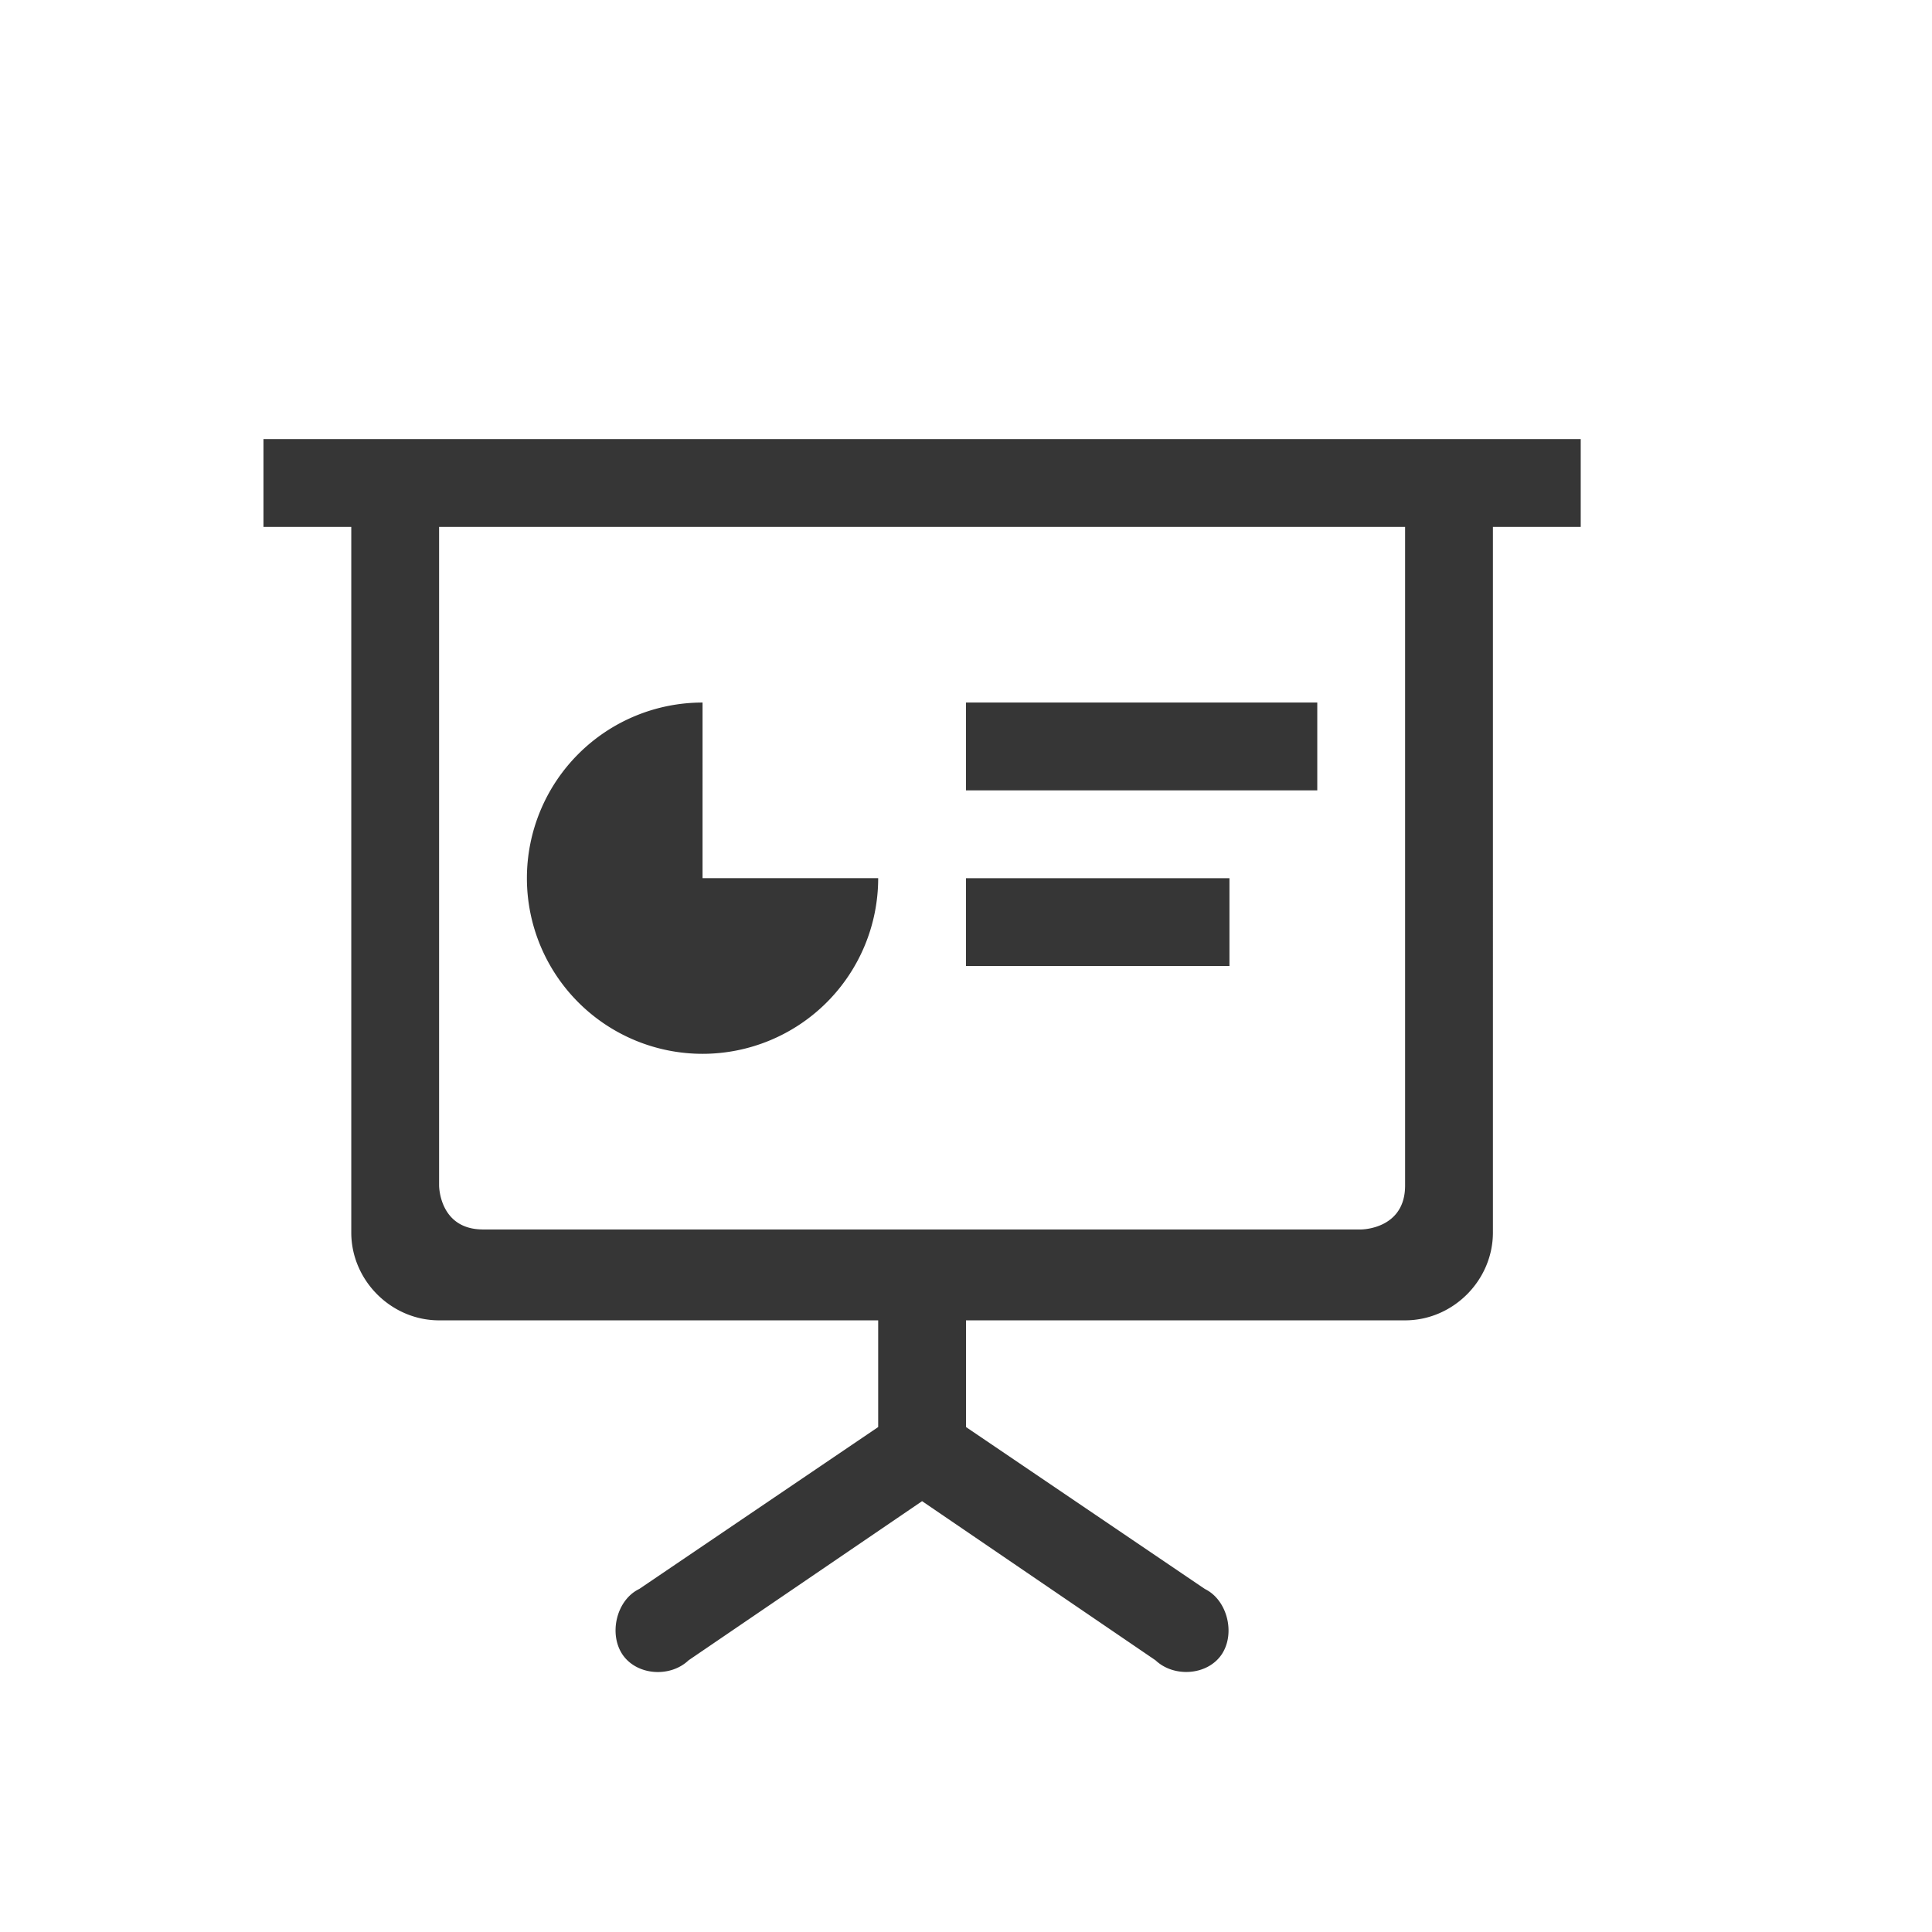 <?xml version="1.0" encoding="UTF-8" standalone="no"?>
<svg
   height="22"
   width="22"
   version="1.1"
   id="svg1"
   sodipodi:docname="x-office-presentation-symbolic.svg"
   inkscape:version="1.4.2 (ebf0e940d0, 2025-05-08)"
   xmlns:inkscape="http://www.inkscape.org/namespaces/inkscape"
   xmlns:sodipodi="http://sodipodi.sourceforge.net/DTD/sodipodi-0.dtd"
   xmlns="http://www.w3.org/2000/svg"
   xmlns:svg="http://www.w3.org/2000/svg">
  <defs
     id="defs1">
    <style
       id="current-color-scheme"
       type="text/css">
        .ColorScheme-Text { color:#363636; }
        .ColorScheme-NeutralText { color:#f67400; }
        .ColorScheme-PositiveText { color:#37c837; }
        .ColorScheme-NegativeText { color:#f44336; }
        .ColorScheme-Highlight { color:#3daee9; }
     </style>
  </defs>
  <sodipodi:namedview
     id="namedview1"
     pagecolor="#ffffff"
     bordercolor="#000000"
     borderopacity="0.25"
     inkscape:showpageshadow="2"
     inkscape:pageopacity="0.0"
     inkscape:pagecheckerboard="0"
     inkscape:deskcolor="#d1d1d1"
     inkscape:zoom="36.181818"
     inkscape:cx="10.986181"
     inkscape:cy="11"
     inkscape:window-width="1920"
     inkscape:window-height="1011"
     inkscape:window-x="0"
     inkscape:window-y="0"
     inkscape:window-maximized="1"
     inkscape:current-layer="svg1" />
  <path
     id="path1"
     style="fill:currentColor"
     class="ColorScheme-Text"
     d="m 3,5 v 1 h 1 v 8.035 c 0,0.546 0.455,1 1,1 h 5 V 16.25 l -2.721,1.844 c -0.26,0.125 -0.351,0.513 -0.188,0.75 0.164,0.236 0.541,0.261 0.75,0.062 L 10.5,17.094 l 2.658,1.812 c 0.209,0.198 0.587,0.173 0.75,-0.062 0.164,-0.237 0.07,-0.625 -0.188,-0.75 L 11,16.25 v -1.215 h 5 c 0.545,0 1,-0.454 1,-1 V 6 h 1 V 5 Z m 2,1 h 11 v 7.5 C 16,14 15.5,14 15.5,14 H 5.5 C 5,14 5,13.5 5,13.5 Z m 3,2 a 2,2 0 1 0 2,2 H 8 Z m 3,0 v 1 h 4 V 8 Z m 0,2 v 1 h 3 v -1 z" />
</svg>
